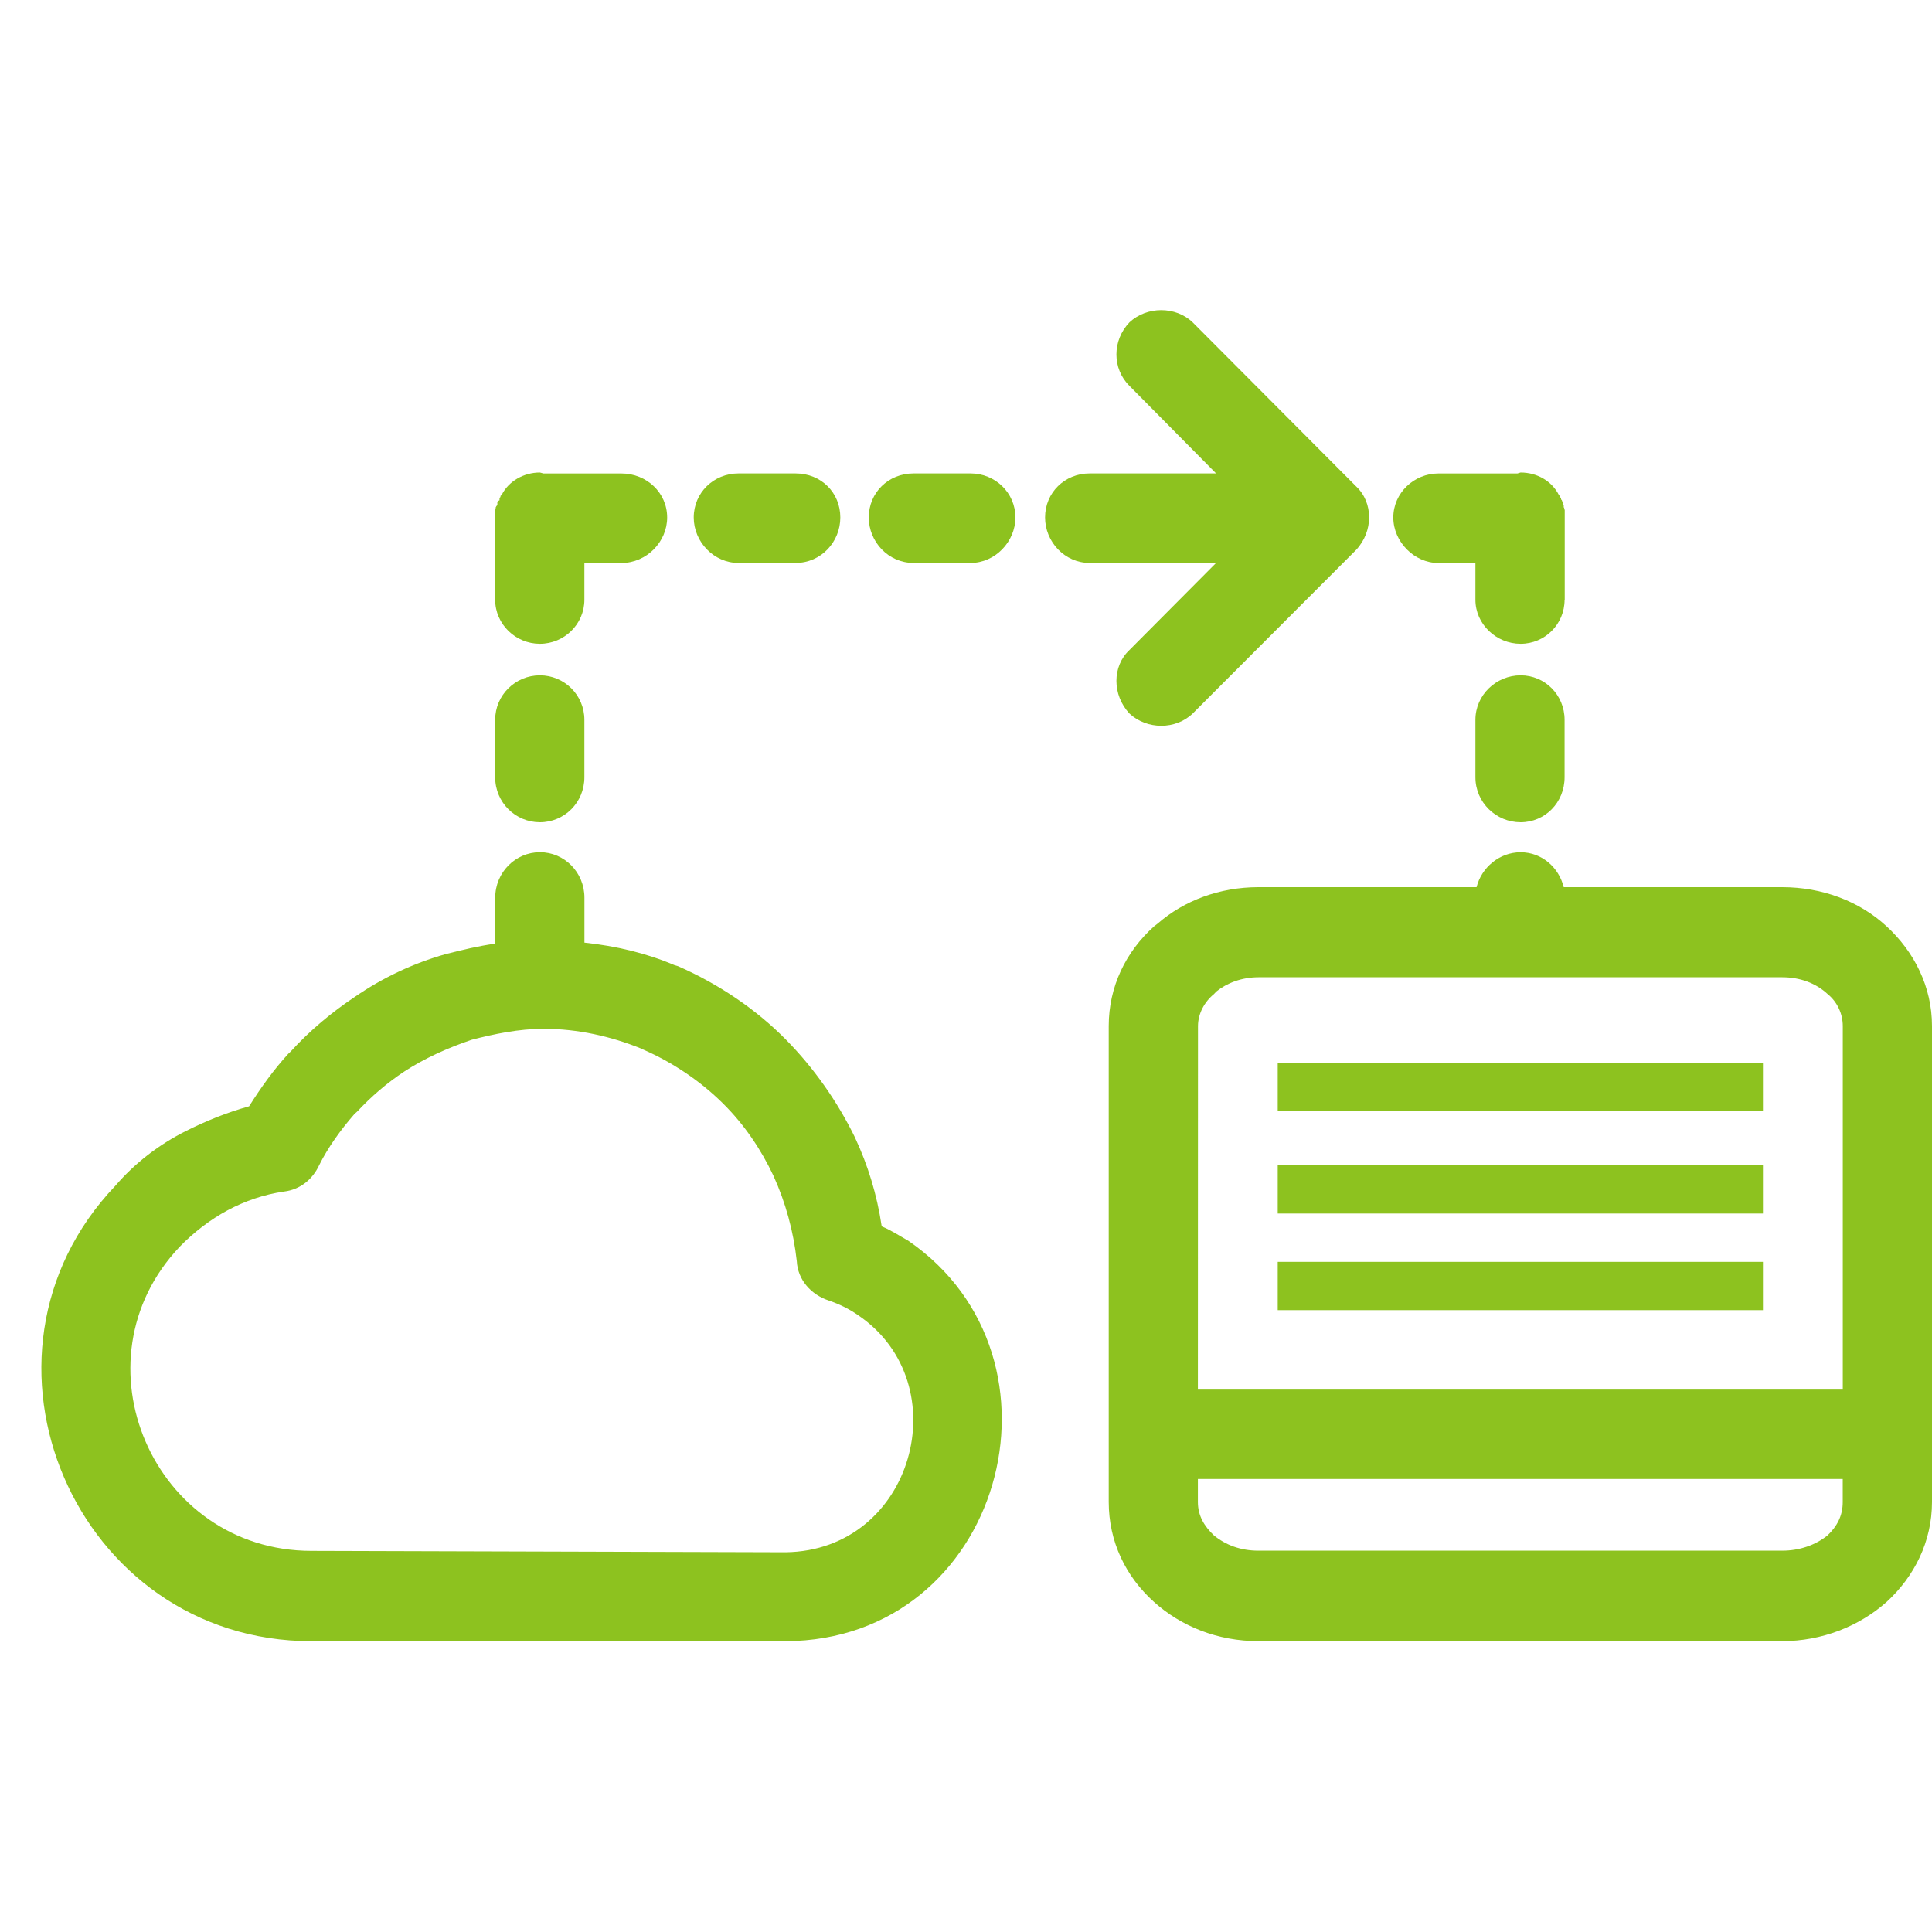 <?xml version="1.0" encoding="utf-8"?>
<!-- Generator: Adobe Illustrator 16.0.0, SVG Export Plug-In . SVG Version: 6.00 Build 0)  -->
<!DOCTYPE svg PUBLIC "-//W3C//DTD SVG 1.1//EN" "http://www.w3.org/Graphics/SVG/1.1/DTD/svg11.dtd">
<svg version="1.1" id="图层_1" xmlns="http://www.w3.org/2000/svg" xmlns:xlink="http://www.w3.org/1999/xlink" x="0px" y="0px"
	 width="40px" height="40px" viewBox="0 0 40 40" enable-background="new 0 0 40 40" xml:space="preserve">
<path display="none" fill="#00A0E9" d="M19.823,5.628c4.269,0,7.944,3.135,8.593,7.354c0.645-0.211,1.332-0.326,2.052-0.326
	c1.898,0,3.634,0.782,4.892,2.044c1.254,1.23,2.031,2.965,2.031,4.887c0,1.84-0.725,3.486-1.883,4.726l1.664,1.65
	c0.725,0.717,1.273,1.549,1.637,2.436c0.392,0.904,0.569,1.867,0.569,2.899v2.069c0,0.521-0.163,1.107-0.487,1.538
	c-0.328,0.479-0.832,0.831-1.482,0.896c-0.045,0.01-0.1,0.01-0.143,0.01h-1.592v0.578c0,0.685-0.559,1.244-1.268,1.244H19.823H5.267
	c-0.712,0-1.299-0.535-1.299-1.244v-0.578H2.376c-0.045,0-0.098,0-0.151-0.01c-0.644-0.064-1.141-0.415-1.482-0.896
	c-0.31-0.431-0.48-1.02-0.48-1.538v-2.069c0-1.032,0.191-1.995,0.57-2.899l0,0c0.684-1.668,2.04-2.832,3.29-4.086
	c-1.157-1.237-1.86-2.886-1.86-4.726c0-1.921,0.773-3.657,2.023-4.887c1.262-1.262,2.997-2.044,4.894-2.044
	c0.705,0,1.393,0.115,2.044,0.326C11.872,8.763,15.544,5.628,19.823,5.628L19.823,5.628z M19.823,35.102L19.823,35.102h3.922
	c0-1.912,0-3.836,0-5.75c0-0.414,0.325-0.75,0.75-0.75c0.427,0,0.769,0.336,0.769,0.75v3.363h3.271
	c0.053-0.098,0.072-0.195,0.072-0.309V29.71c0-3.632-2.422-5.317-4.771-7.688c-1.211,0.639-2.574,0.994-4.013,0.994
	c-1.444,0-2.817-0.355-4.01-0.994c-2.366,2.371-4.772,4.059-4.772,7.688v2.696c0,0.113,0.02,0.211,0.057,0.309h3.27v-3.363
	c0-0.414,0.342-0.75,0.778-0.75c0.416,0,0.749,0.336,0.749,0.75c0,1.914,0.008,3.838,0.008,5.75H19.823L19.823,35.102z
	 M19.823,20.475L19.823,20.475c3.364,0,6.165-2.704,6.165-6.165c0-3.396-2.776-6.166-6.165-6.166c-3.396,0-6.168,2.77-6.168,6.166
	C13.655,17.771,16.473,20.475,19.823,20.475L19.823,20.475z M6.525,35.102L6.525,35.102h3.677c-0.459-0.17-0.859-0.486-1.127-0.879
	c-0.383-0.521-0.578-1.188-0.578-1.814V29.71c0-1.132,0.179-2.198,0.541-3.208c-1.022-0.018-1.987-0.261-2.854-0.676
	c-1.05,1.059-2.443,2.142-3.017,3.541l0,0l0,0c-0.236,0.586-0.362,1.229-0.362,1.931v1.972H5v-2.24c0-0.413,0.354-0.764,0.77-0.764
	s0.757,0.351,0.757,0.764v4.072H6.525z M11.24,15.702L11.24,15.702c-0.236-0.113-0.489-0.237-0.741-0.301
	c-0.415-0.13-0.847-0.204-1.319-0.204c-1.209,0-2.292,0.489-3.098,1.286c-0.787,0.798-1.283,1.905-1.283,3.103
	c0,1.223,0.497,2.305,1.283,3.087c0.806,0.806,1.889,1.278,3.098,1.278c0.505,0,0.957-0.049,1.409-0.212
	c0.941-1.147,2.098-2.175,3.147-3.2C12.417,19.204,11.55,17.519,11.24,15.702L11.24,15.702z M33.123,35.102L33.123,35.102V31.03
	c0-0.415,0.325-0.765,0.75-0.765c0.427,0,0.77,0.35,0.77,0.765v2.239h2.207v-1.973c0-0.699-0.131-1.345-0.373-1.931
	c-0.232-0.585-0.604-1.134-1.107-1.621l-1.919-1.92c-0.858,0.415-1.824,0.657-2.847,0.676c0.369,1.01,0.556,2.076,0.556,3.208v2.696
	c0,0.626-0.201,1.294-0.578,1.815c-0.289,0.391-0.672,0.707-1.142,0.879h3.684V35.102z M28.408,15.702L28.408,15.702
	c-0.325,1.938-1.119,3.454-2.514,4.838c1.061,1.024,2.225,2.053,3.155,3.2c0.134,0.05,0.407,0.146,0.529,0.146
	c0.271,0.058,0.563,0.064,0.887,0.064c1.193,0,2.3-0.474,3.093-1.278c0.795-0.781,1.281-1.863,1.281-3.087
	c0-1.198-0.486-2.305-1.281-3.103c-0.793-0.797-1.897-1.286-3.093-1.286c-0.478,0-0.92,0.074-1.334,0.204
	C28.88,15.465,28.635,15.589,28.408,15.702L28.408,15.702z"/>
<path fill="#8DC21F" d="M10.252,12.417c0,0.505,0.421,0.912,0.926,0.912c0.505,0,0.921-0.407,0.921-0.912v-0.761h0.768
	c0.52,0,0.946-0.438,0.946-0.942c0-0.514-0.426-0.911-0.946-0.911h-1.615l-0.074-0.02c-0.332,0-0.648,0.177-0.792,0.465l-0.024,0.02
	v0.021l0,0l-0.02,0.02v0.03v0.019l-0.025,0.011l-0.02,0.019v0.02v0.03v0.021l-0.02,0.019l-0.015,0.03l0,0v0.03l-0.01,0.019v0.02
	v0.021v0.019v0.03v0.02v0.01v0.009v0.01v0.02v0.03V12.417L10.252,12.417z M23.385,7.99L23.385,7.99
	c-0.361-0.356-0.361-0.941,0-1.317c0.361-0.336,0.955-0.336,1.307,0l3.384,3.396c0.36,0.337,0.36,0.932,0,1.317l-3.384,3.388
	c-0.352,0.337-0.944,0.337-1.307,0c-0.361-0.386-0.361-0.98,0-1.317l1.793-1.802h-2.619c-0.516,0-0.922-0.438-0.922-0.942
	c0-0.514,0.406-0.911,0.922-0.911h2.619L23.385,7.99L23.385,7.99z M22.955,21.242L22.955,21.242c0-0.813,0.352-1.535,0.936-2.061
	l0.078-0.06c0.545-0.476,1.283-0.753,2.086-0.753h4.516c0.101-0.405,0.472-0.723,0.912-0.723c0.441,0,0.793,0.318,0.892,0.723h4.524
	c0.822,0,1.597,0.287,2.164,0.813C39.633,19.707,40,20.43,40,21.242v8.417v0.021v0.029v1.387c0,0.822-0.367,1.545-0.938,2.069
	c-0.568,0.506-1.342,0.813-2.164,0.813H26.055c-0.848,0-1.604-0.308-2.164-0.813c-0.584-0.524-0.936-1.247-0.936-2.069
	C22.955,29.729,22.955,26.907,22.955,21.242L22.955,21.242z M24.801,28.77L24.801,28.77h13.352v-7.526
	c0-0.259-0.118-0.505-0.315-0.664c-0.244-0.227-0.573-0.347-0.938-0.347h-5.393h-0.023h-0.021h-5.405
	c-0.353,0-0.658,0.12-0.877,0.297l-0.046,0.05c-0.196,0.159-0.332,0.405-0.332,0.664L24.801,28.77L24.801,28.77z M38.152,30.621
	L38.152,30.621H24.801v0.477c0,0.286,0.135,0.504,0.332,0.691c0.242,0.197,0.549,0.316,0.922,0.316h10.844
	c0.363,0,0.693-0.119,0.938-0.316c0.197-0.188,0.315-0.405,0.315-0.691V30.621L38.152,30.621z M16.264,33.979L16.264,33.979
	c-5.536,0-4.388,0-9.814,0c-4.888,0-7.423-5.902-4.061-9.43c0.401-0.465,0.896-0.851,1.471-1.138
	c0.396-0.198,0.833-0.378,1.297-0.506C5.4,22.52,5.662,22.152,5.97,21.816l0.044-0.041c0.396-0.436,0.857-0.82,1.337-1.139
	c0.575-0.396,1.208-0.693,1.872-0.881c0.352-0.09,0.679-0.169,1.03-0.218v-0.951c0-0.526,0.421-0.942,0.926-0.942
	c0.505,0,0.921,0.416,0.921,0.942v0.93c0.659,0.07,1.288,0.22,1.867,0.467l0.069,0.02c0.857,0.376,1.625,0.901,2.238,1.523
	c0.575,0.584,1.065,1.279,1.431,2.031v0.01v-0.008c0.263,0.564,0.451,1.168,0.55,1.832c0.193,0.078,0.371,0.197,0.55,0.297
	C22.35,28.125,20.746,33.959,16.264,33.979L16.264,33.979z M17.77,27.232L17.77,27.232c-0.198-0.139-0.406-0.236-0.614-0.307
	c-0.361-0.119-0.64-0.427-0.659-0.813c-0.069-0.623-0.233-1.219-0.485-1.772c-0.252-0.534-0.595-1.051-1.045-1.496
	c-0.47-0.465-1.044-0.851-1.659-1.118l-0.044-0.021c-0.614-0.247-1.297-0.405-2.011-0.405c-0.515,0-1.03,0.109-1.486,0.227
	c-0.504,0.17-0.985,0.389-1.391,0.654c-0.361,0.237-0.693,0.524-0.98,0.832L7.34,23.063c-0.287,0.328-0.55,0.694-0.733,1.063
	c-0.134,0.286-0.386,0.503-0.728,0.544c-0.417,0.06-0.812,0.198-1.164,0.386c-0.352,0.188-0.703,0.456-0.99,0.752
	c-2.253,2.368-0.55,6.301,2.724,6.301l9.814,0.029C18.914,32.105,19.855,28.65,17.77,27.232L17.77,27.232z M32.393,16.092
	L32.393,16.092c0,0.524-0.406,0.932-0.91,0.932c-0.506,0-0.936-0.407-0.936-0.932v-1.189c0-0.514,0.43-0.921,0.936-0.921
	c0.504,0,0.91,0.407,0.91,0.921V16.092L32.393,16.092z M10.252,16.092L10.252,16.092c0,0.524,0.421,0.932,0.926,0.932
	c0.505,0,0.921-0.407,0.921-0.932v-1.189c0-0.514-0.416-0.921-0.921-0.921c-0.505,0-0.926,0.407-0.926,0.921V16.092L10.252,16.092z
	 M32.393,12.417L32.393,12.417c0,0.505-0.406,0.912-0.91,0.912c-0.506,0-0.936-0.407-0.936-0.912v-0.761h-0.77
	c-0.494,0-0.93-0.438-0.93-0.942c0-0.514,0.436-0.911,0.93-0.911h1.639l0.066-0.02c0.342,0,0.647,0.177,0.793,0.465l0.018,0.02
	v0.021l0,0l0.027,0.02v0.03l0.018,0.019v0.011l0.014,0.019v0.02l0.012,0.03l0.011,0.021v0.019v0.03h0.01v0.03l0.011,0.019v0.02
	v0.021v0.019v0.03v0.02v0.01v0.009v0.01v0.02v0.03v1.671H32.393z M20.097,11.655L20.097,11.655c0.504,0,0.926-0.438,0.926-0.942
	c0-0.514-0.422-0.911-0.926-0.911h-1.184c-0.52,0-0.926,0.396-0.926,0.911c0,0.505,0.406,0.942,0.926,0.942H20.097L20.097,11.655z
	 M16.472,11.655L16.472,11.655c0.53,0,0.926-0.438,0.926-0.942c0-0.514-0.396-0.911-0.926-0.911h-1.184
	c-0.509,0-0.925,0.396-0.925,0.911c0,0.505,0.416,0.942,0.925,0.942H16.472L16.472,11.655z"/>
<line fill="none" stroke="#8DC21F" stroke-miterlimit="10" x1="26.454" y1="22.5" x2="36.5" y2="22.5"/>
<line fill="none" stroke="#8DC21F" stroke-miterlimit="10" x1="26.454" y1="24.625" x2="36.5" y2="24.625"/>
<line fill="none" stroke="#8DC21F" stroke-miterlimit="10" x1="26.454" y1="26.625" x2="36.5" y2="26.625"/>
</svg>
